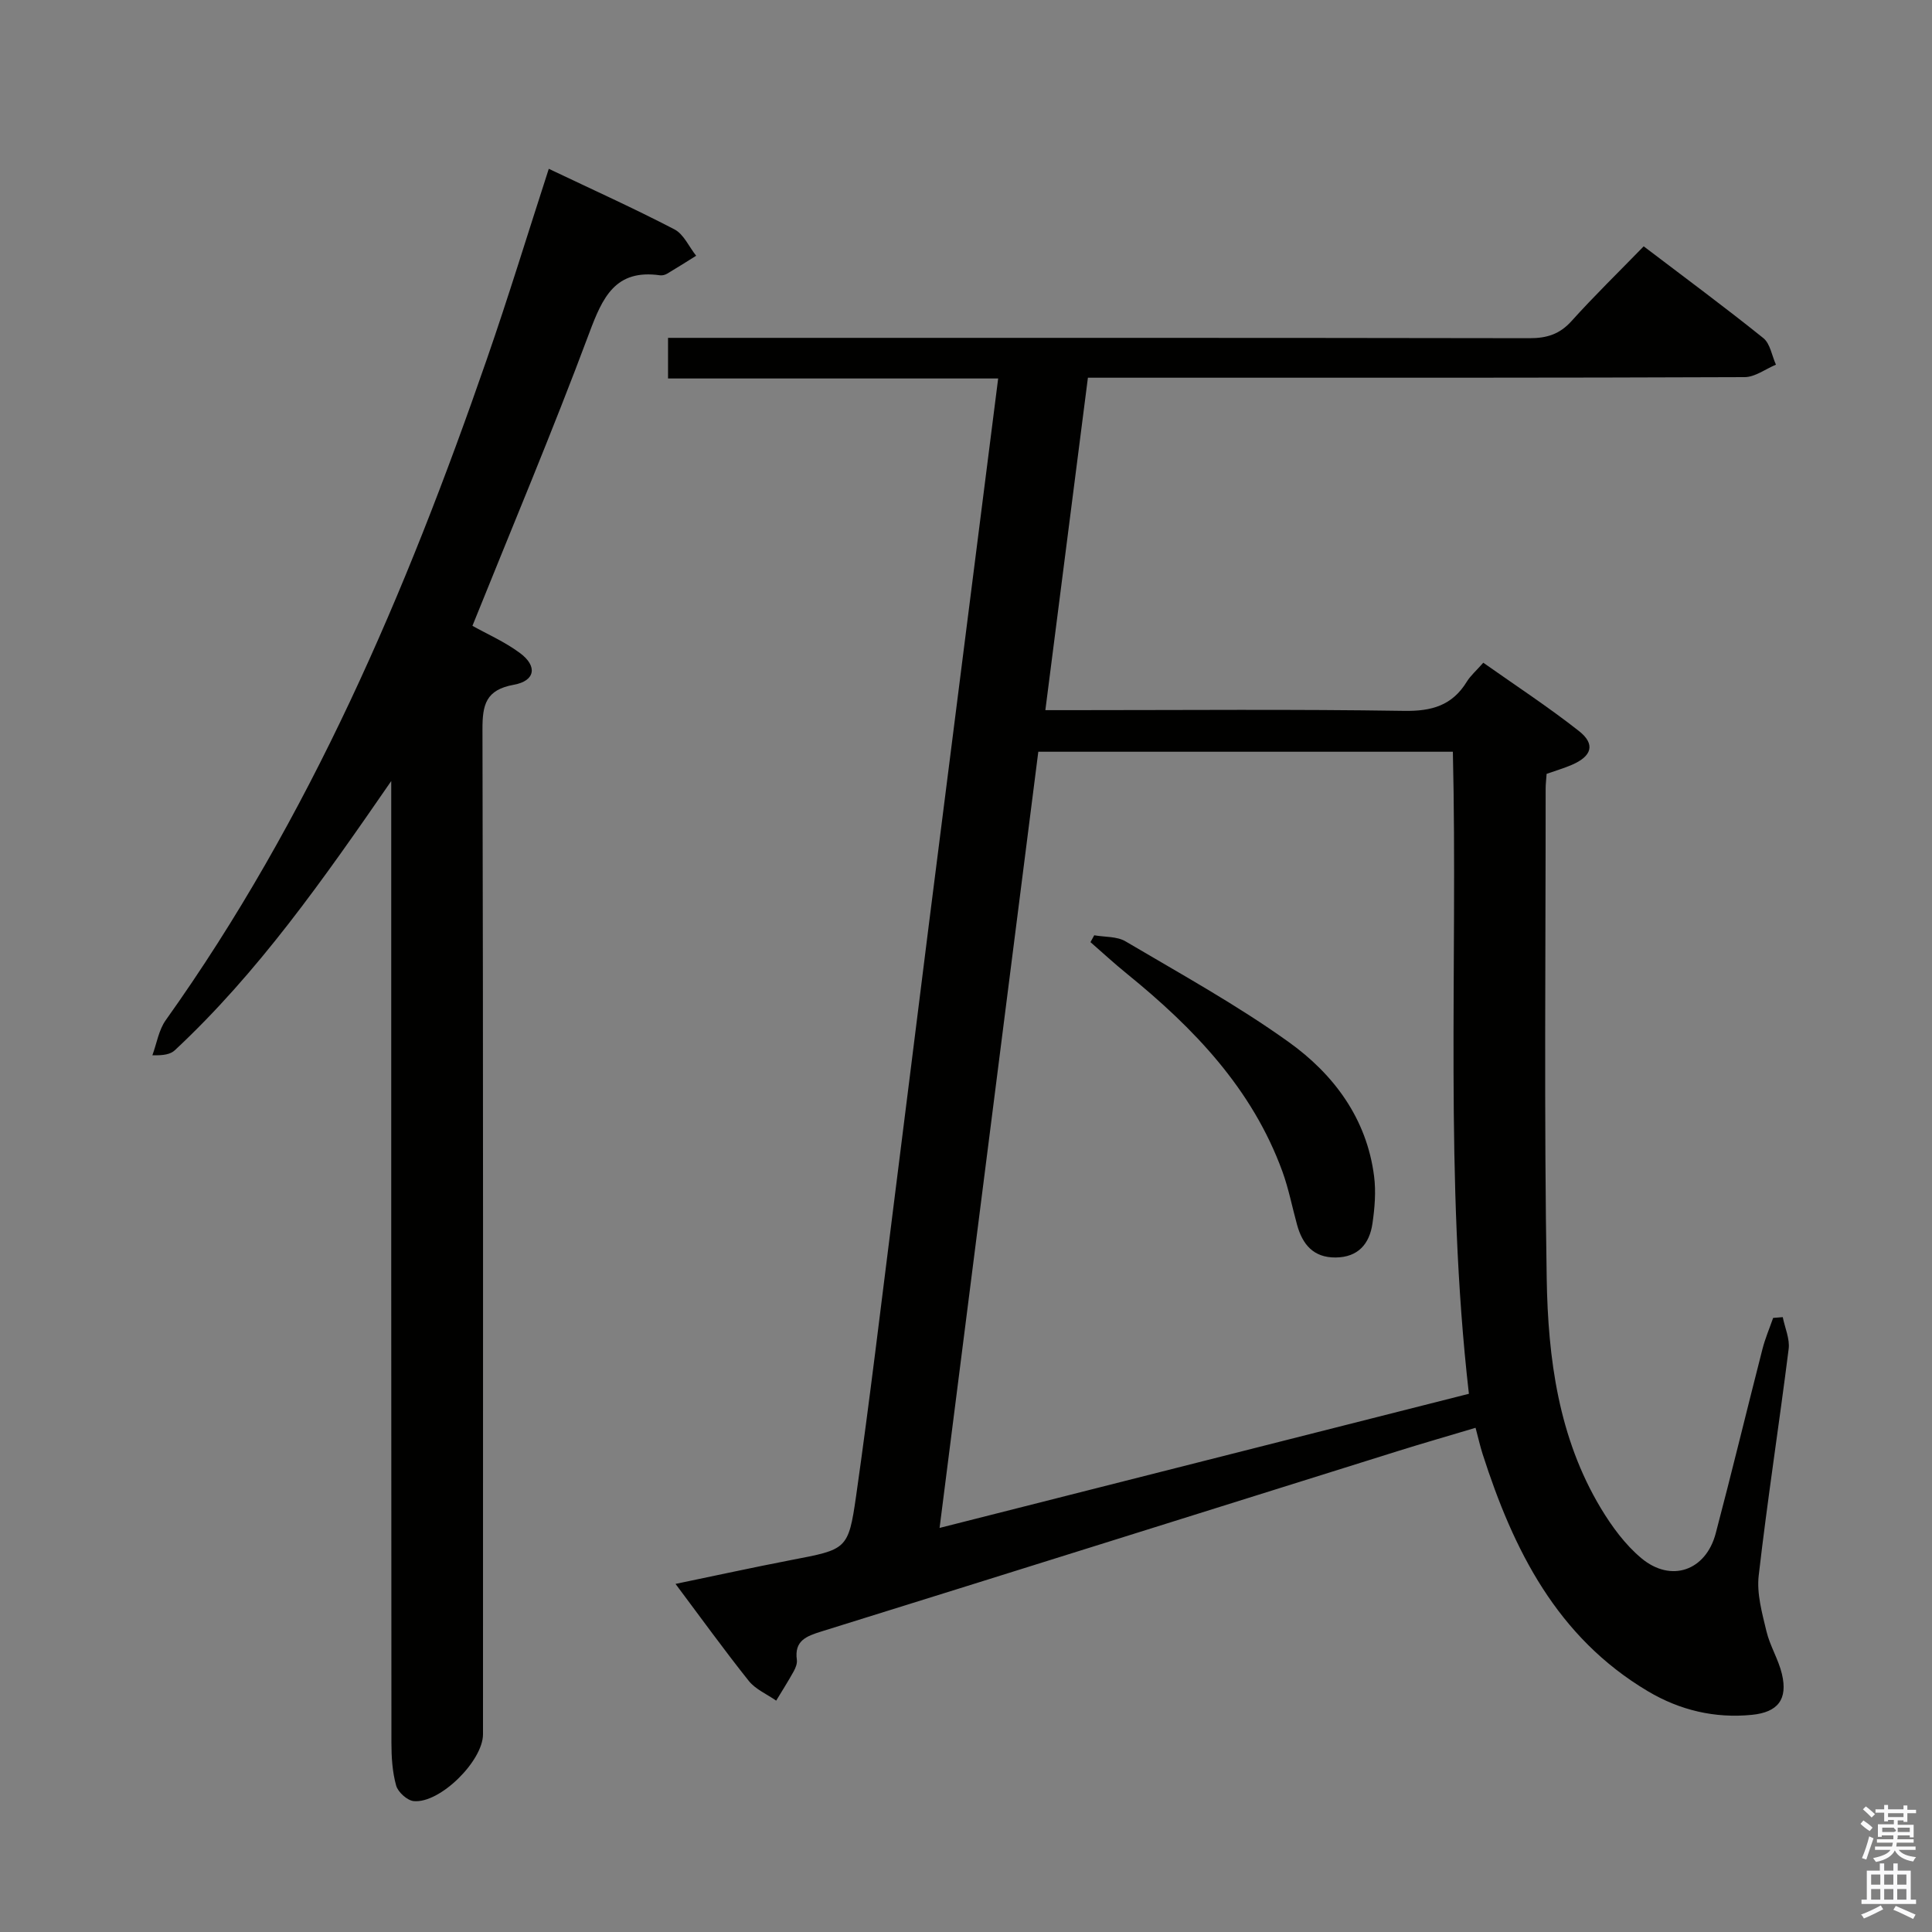 <svg enable-background="new 0 0 400 400" viewBox="0 0 400 400" xmlns="http://www.w3.org/2000/svg"><rect x="0" y="0" width="400" height="400" fill="#808080" stroke="none"/><path d="m385.2 377.6.6-.7c.6.4 1.3.9 1.9 1.5l-.6.7c-.8-.5-1.4-1-1.9-1.5zm.3 7.1c.6-1.4 1.1-2.9 1.5-4.5.3.1.6.3.9.4-.5 1.4-1 2.9-1.5 4.4zm.2-10.1.6-.6c.7.5 1.3 1.1 1.9 1.6l-.7.7c-.6-.6-1.2-1.2-1.8-1.7zm8.4-.8h.8v.9h1.8v.7h-1.8v1.8h-.8v-.3h-1.2v.9h3.3v2.6h-.8v-.4h-2.5c0 .3 0 .6-.1.8h3.4v.7h-3.5c0 .3-.1.6-.1.8h4v.7h-3.5c.7.9 1.9 1.3 3.6 1.5-.2.2-.4.5-.6.9-1.9-.3-3.2-1.1-3.8-2.3-.5 1.1-1.8 2-3.9 2.4-.2-.3-.4-.5-.6-.8 1.9-.4 3.1-.9 3.6-1.7h-3.2v-.7h3.5c.1-.2.1-.5.2-.8h-3.3v-.7h3.4c0-.2 0-.5 0-.8h-2.4v.3h-.8v-2.6h3.3v-.9h-1.2v.3h-.8v-1.8h-1.8v-.7h1.8v-.9h.8v.9h3.2zm-4.4 5.5h2.4c1-.3 0-.6 0-.9h-2.4zm1.2-3.1h3.2v-.8h-3.2zm4.4 2.2h-2.4v.9h2.5v-.9z" fill="#fafafb"/><path d="m389.2 385.8h.9v1.5h1.9v-1.5h.9v1.5h2.7v6h1.1v.9h-11.3v-.9h1.1v-6h2.7zm.2 8.7.5.8c-1.2.6-2.5 1.3-4 1.9-.2-.3-.3-.6-.6-.8 1.6-.6 3-1.3 4.1-1.9zm-2-4.3h1.9v-2.1h-1.9zm0 3.1h1.9v-2.2h-1.9zm2.7-3.1h1.9v-2.1h-1.9zm0 3.1h1.9v-2.2h-1.9zm2.4 1.3c1.4.6 2.7 1.2 4.1 1.8l-.5.9c-1.5-.7-2.8-1.4-4.1-1.9zm2.2-6.5h-1.9v2.1h1.9zm-1.9 5.2h1.9v-2.2h-1.9z" fill="#fafafb"/><g fill="#010100"><path d="m139.86 327.93c8.41-1.74 16.16-3.44 23.94-4.94 11.48-2.21 11.85-2.1 13.45-13.28 2.81-19.73 5.16-39.54 7.66-59.31 2.48-19.61 4.91-39.22 7.38-58.83 2.54-20.1 5.1-40.19 7.65-60.28 2.21-17.44 4.43-34.88 6.72-52.93-22.94 0-45.5 0-68.35 0 0-2.97 0-5.38 0-8.41h5.86c57.49 0 114.99-.03 172.48.07 3.6.01 6.27-.82 8.73-3.56 4.67-5.19 9.69-10.07 14.93-15.46 8.52 6.48 16.78 12.58 24.77 19 1.42 1.14 1.76 3.63 2.61 5.5-2.16.9-4.32 2.57-6.48 2.58-39.33.16-78.66.12-117.99.12-5.81 0-11.62 0-17.98 0-2.94 22.95-5.84 45.58-8.81 68.83h5.79c22.83 0 45.67-.21 68.49.15 5.73.09 9.96-1.12 12.98-6.05.77-1.25 1.94-2.25 3.41-3.92 6.66 4.7 13.44 9.14 19.79 14.13 3.46 2.72 2.72 5.21-1.45 7.01-1.67.72-3.43 1.23-5.23 1.87-.07 1.09-.2 2.07-.2 3.05.01 33.83-.34 67.67.22 101.49.27 16.47 2.44 32.9 11.2 47.49 2.28 3.79 5.05 7.57 8.41 10.37 6.15 5.12 13.34 2.57 15.38-5.15 3.35-12.69 6.42-25.46 9.68-38.17.56-2.19 1.46-4.29 2.21-6.44.66-.05 1.32-.1 1.99-.16.44 2.21 1.49 4.49 1.22 6.6-1.97 15.65-4.4 31.25-6.2 46.91-.43 3.74.7 7.75 1.6 11.51.72 3.04 2.49 5.83 3.21 8.87 1.24 5.24-.82 7.91-6.22 8.45-7.69.76-14.9-.95-21.52-4.88-18.84-11.19-27.86-29.26-34.24-49.15-.5-1.57-.86-3.18-1.45-5.4-5.51 1.65-10.85 3.18-16.15 4.84-39.76 12.45-79.51 24.95-119.29 37.33-3.14.98-5.63 1.91-5.08 5.88.1.75-.26 1.66-.65 2.37-1.14 2.06-2.41 4.05-3.63 6.07-1.91-1.34-4.26-2.33-5.66-4.07-5.08-6.37-9.84-12.97-15.18-20.1zm75.11-172.29c-6.79 53.37-13.56 106.62-20.44 160.7 37.04-9.39 73.12-18.53 109.59-27.77-5.09-44.36-2.28-88.58-3.32-132.93-28.72 0-56.99 0-85.83 0z"/><path d="m113.62 34.95c9.01 4.29 17.64 8.18 26.02 12.54 1.92 1 3.01 3.6 4.49 5.46-2 1.25-3.99 2.52-6.02 3.72-.41.24-.98.39-1.44.33-9.3-1.33-11.92 4.58-14.69 11.99-7.6 20.36-16.05 40.4-24.17 60.58 3.02 1.69 6.7 3.3 9.85 5.64 3.66 2.71 3.17 5.76-1.27 6.56-5.81 1.05-6.52 4.12-6.5 9.29.17 69.33.11 138.67.11 208 0 5.5-8.9 14.36-14.34 13.84-1.35-.13-3.26-1.86-3.64-3.21-.79-2.83-.98-5.9-.98-8.87-.05-64.18-.04-128.34-.04-192.51 0-1.74 0-3.48 0-6.6-14.13 20.48-27.57 39.65-44.8 55.73-.89.83-2.31 1.11-4.65 1.04.9-2.44 1.31-5.23 2.77-7.27 29.85-41.88 49.76-88.58 66.47-136.83 4.46-12.85 8.43-25.86 12.83-39.43z"/><path d="m226.55 193.64c2.18.39 4.69.2 6.48 1.26 11.39 6.73 23.05 13.15 33.78 20.84 9.33 6.68 16.16 15.83 17.68 27.79.41 3.21.13 6.58-.34 9.8-.61 4.2-2.97 6.98-7.62 7.02-4.6.04-6.87-2.71-7.99-6.78-1.01-3.66-1.73-7.43-3.02-10.99-6.24-17.16-18.37-29.74-32.2-40.97-2.59-2.1-5.04-4.36-7.55-6.55.26-.47.52-.95.78-1.42z"/></g></svg>